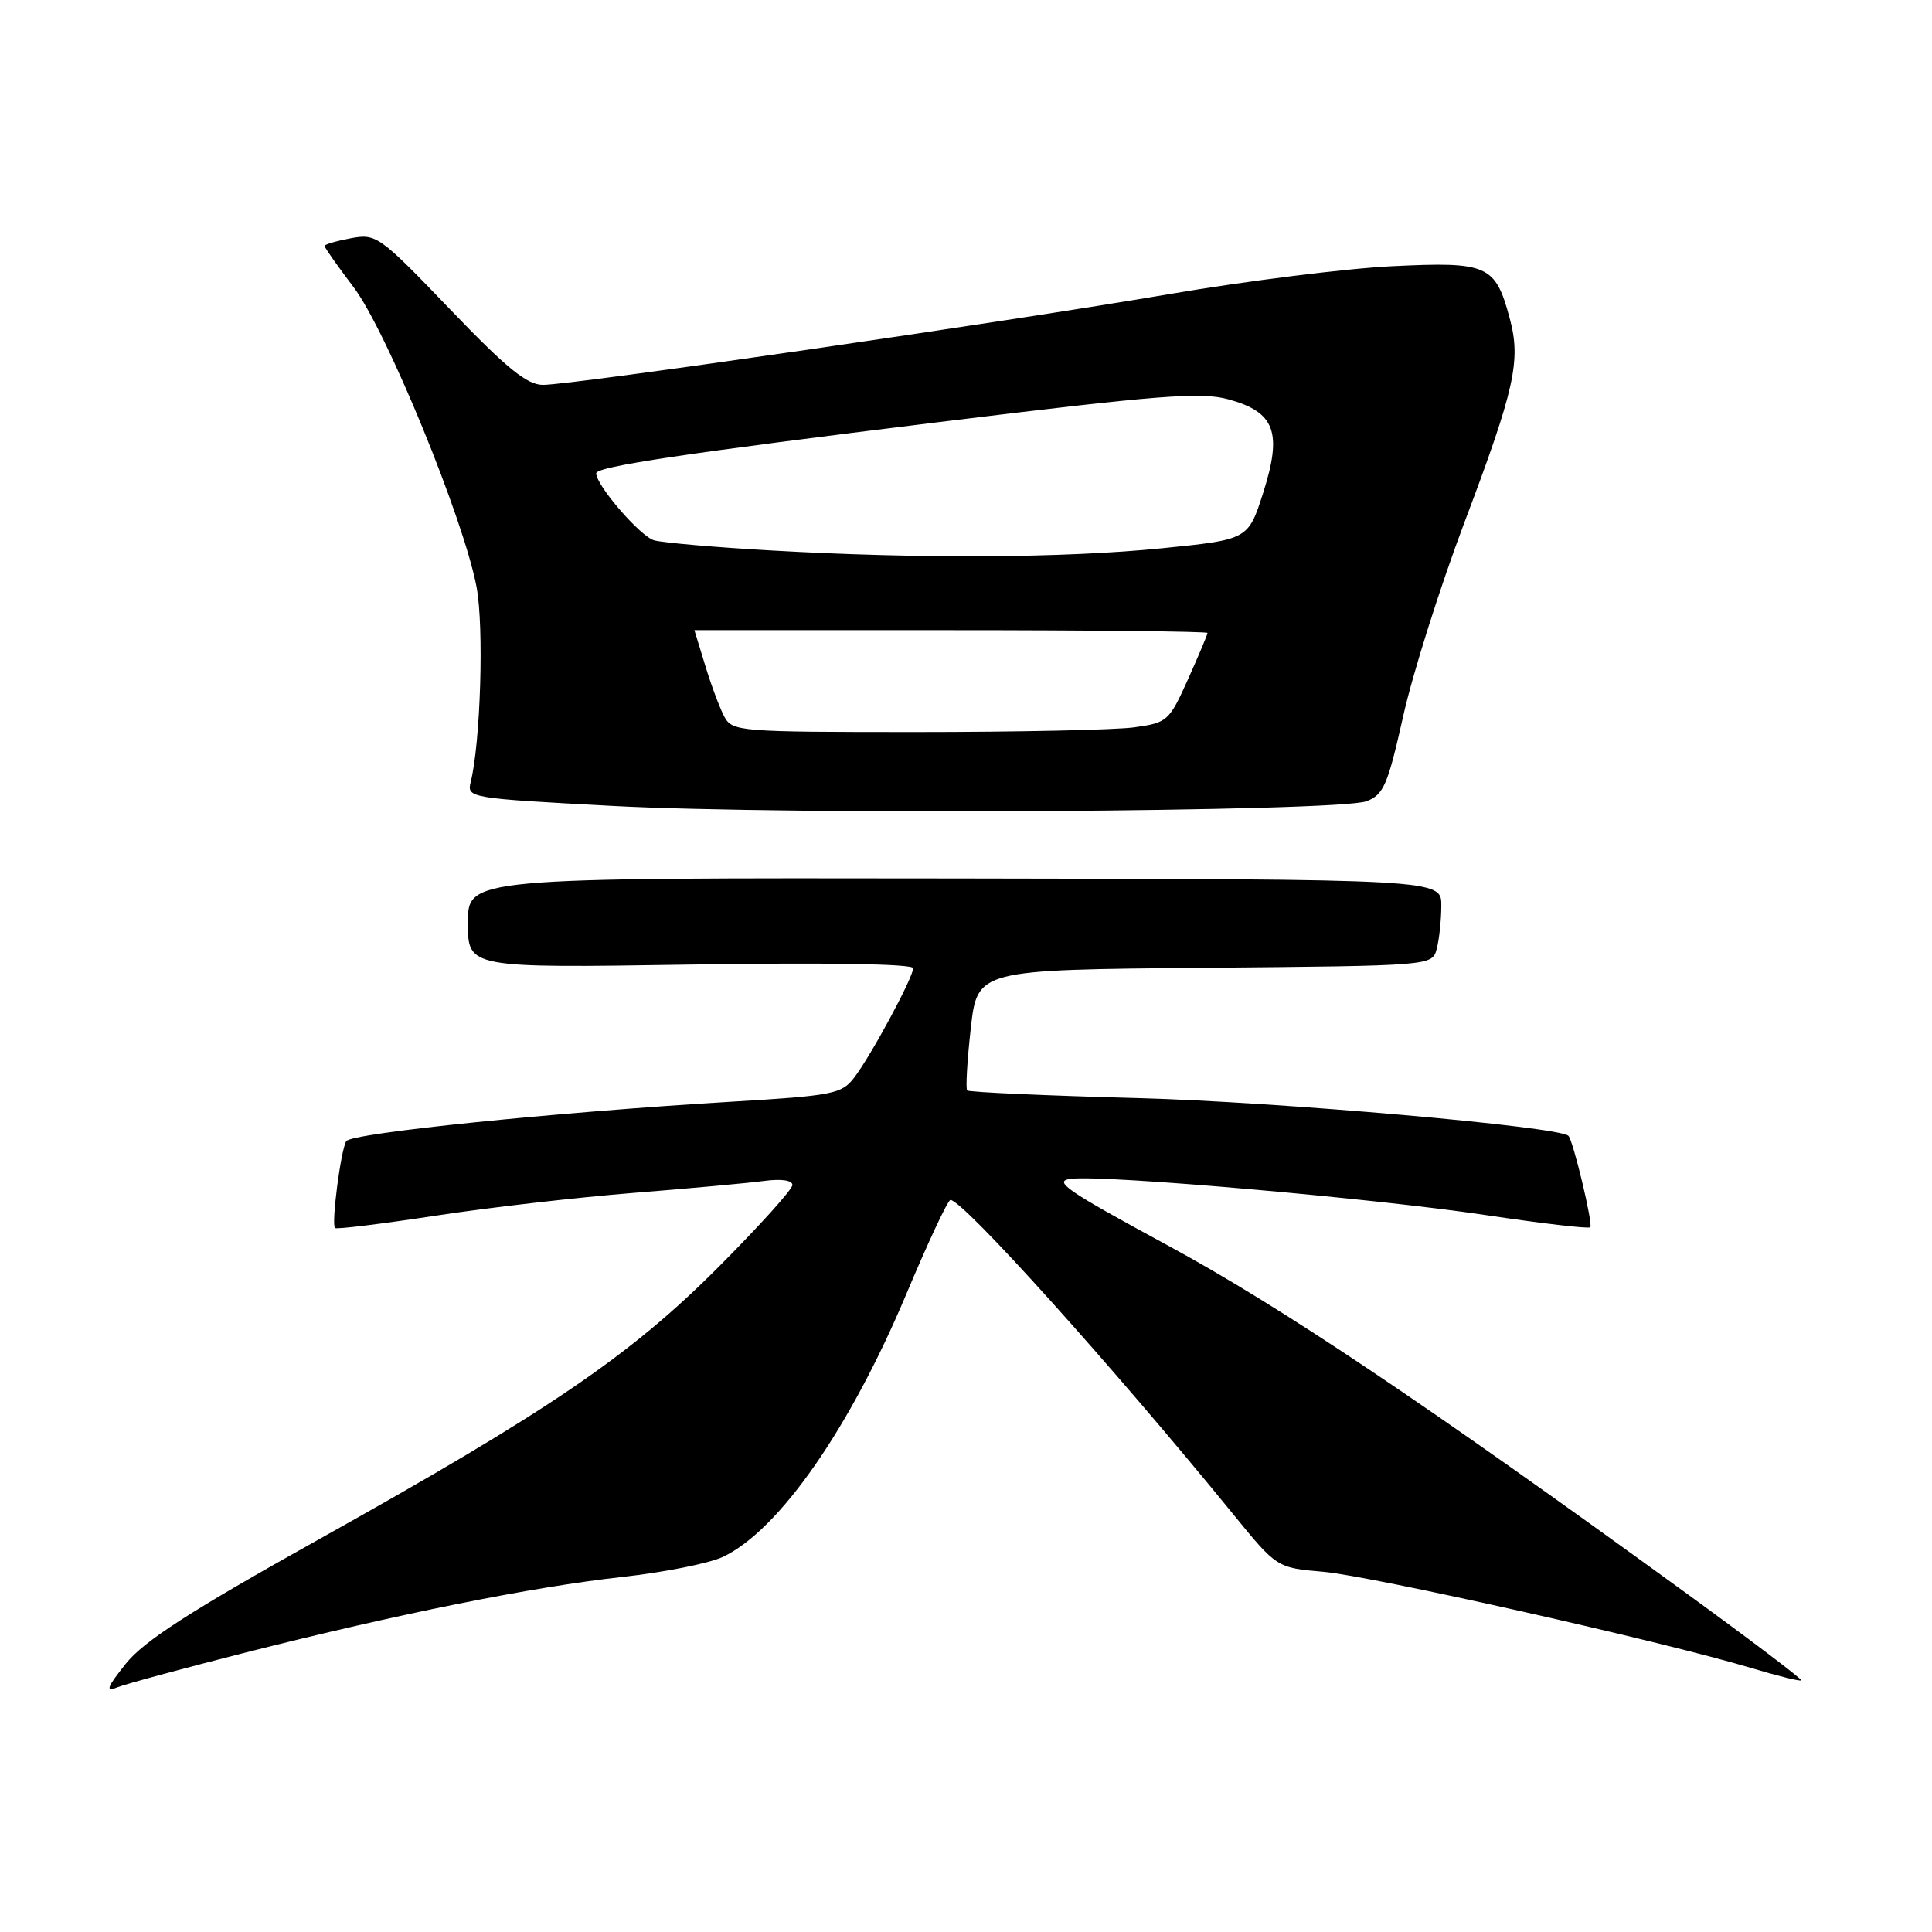 <?xml version="1.0" encoding="UTF-8" standalone="no"?>
<!DOCTYPE svg PUBLIC "-//W3C//DTD SVG 1.1//EN" "http://www.w3.org/Graphics/SVG/1.1/DTD/svg11.dtd" >
<svg xmlns="http://www.w3.org/2000/svg" xmlns:xlink="http://www.w3.org/1999/xlink" version="1.1" viewBox="0 0 256 256">
 <g >
 <path fill="currentColor"
d=" M 32.50 218.98 C 52.92 213.81 70.53 210.27 82.50 208.95 C 88.00 208.34 93.97 207.15 95.78 206.30 C 103.20 202.79 112.59 189.33 120.11 171.43 C 122.98 164.60 125.60 159.00 125.94 159.00 C 127.60 159.00 147.45 181.06 163.39 200.62 C 169.19 207.74 169.19 207.74 175.34 208.27 C 181.65 208.81 220.25 217.48 231.91 220.98 C 235.48 222.05 238.53 222.81 238.68 222.66 C 238.83 222.51 231.87 217.24 223.22 210.95 C 188.87 185.99 169.69 173.12 154.69 165.00 C 141.12 157.65 139.40 156.46 142.01 156.19 C 146.78 155.69 182.18 158.80 196.91 161.01 C 204.28 162.11 210.49 162.84 210.72 162.62 C 211.11 162.22 208.45 151.10 207.82 150.50 C 206.53 149.27 169.36 146.01 151.03 145.51 C 138.68 145.18 128.38 144.72 128.16 144.49 C 127.94 144.27 128.15 140.58 128.63 136.29 C 129.50 128.50 129.50 128.50 159.64 128.24 C 189.77 127.97 189.77 127.97 190.37 125.74 C 190.70 124.51 190.98 121.92 190.98 120.00 C 191.00 116.50 191.00 116.50 126.50 116.40 C 62.00 116.31 62.00 116.31 62.00 122.29 C 62.00 128.27 62.00 128.27 91.50 127.81 C 109.46 127.53 121.00 127.72 121.00 128.29 C 121.00 129.52 115.42 139.88 113.17 142.81 C 111.53 144.95 110.35 145.18 96.95 145.98 C 73.49 147.38 46.55 150.14 45.88 151.21 C 45.16 152.36 43.88 162.22 44.39 162.72 C 44.58 162.91 50.53 162.18 57.61 161.10 C 64.70 160.01 76.58 158.65 84.00 158.06 C 91.42 157.47 99.19 156.76 101.25 156.48 C 103.50 156.18 105.00 156.39 105.00 157.02 C 105.00 157.59 100.61 162.46 95.25 167.84 C 83.54 179.60 72.83 186.90 42.16 204.02 C 25.16 213.52 19.07 217.44 16.67 220.45 C 14.17 223.59 13.93 224.23 15.51 223.59 C 16.60 223.15 24.25 221.08 32.50 218.98 Z  M 181.06 106.17 C 183.34 105.30 183.88 104.04 185.92 94.94 C 187.17 89.30 190.83 77.74 194.03 69.26 C 200.73 51.52 201.56 47.78 200.04 42.16 C 198.14 35.11 197.15 34.66 184.55 35.27 C 178.47 35.56 165.18 37.22 155.00 38.96 C 133.12 42.69 75.85 51.00 71.96 51.00 C 69.83 51.00 67.18 48.85 59.61 40.96 C 50.26 31.22 49.86 30.94 46.48 31.57 C 44.57 31.93 43.00 32.39 43.00 32.59 C 43.00 32.79 44.73 35.25 46.85 38.05 C 51.22 43.82 61.47 68.82 63.15 77.80 C 64.14 83.06 63.68 98.38 62.37 103.63 C 61.85 105.72 62.19 105.78 81.17 106.79 C 104.27 108.03 177.39 107.57 181.06 106.17 Z  M 95.97 94.95 C 95.37 93.82 94.23 90.78 93.45 88.20 C 92.66 85.61 92.02 83.50 92.01 83.50 C 92.01 83.50 107.30 83.50 126.00 83.50 C 144.70 83.50 160.00 83.67 160.00 83.87 C 160.00 84.08 158.84 86.84 157.42 90.00 C 154.92 95.56 154.69 95.77 150.28 96.38 C 147.77 96.72 134.77 97.00 121.40 97.00 C 97.88 97.00 97.03 96.93 95.97 94.95 Z  M 102.19 72.94 C 94.87 72.53 87.90 71.92 86.69 71.60 C 84.88 71.12 79.00 64.33 79.00 62.72 C 79.00 61.82 90.92 60.04 124.50 55.92 C 153.69 52.34 159.11 51.91 162.79 52.92 C 168.95 54.61 169.93 57.28 167.38 65.29 C 165.39 71.50 165.39 71.50 153.95 72.65 C 141.00 73.95 121.81 74.06 102.19 72.94 Z "/>
</g>
</svg>
